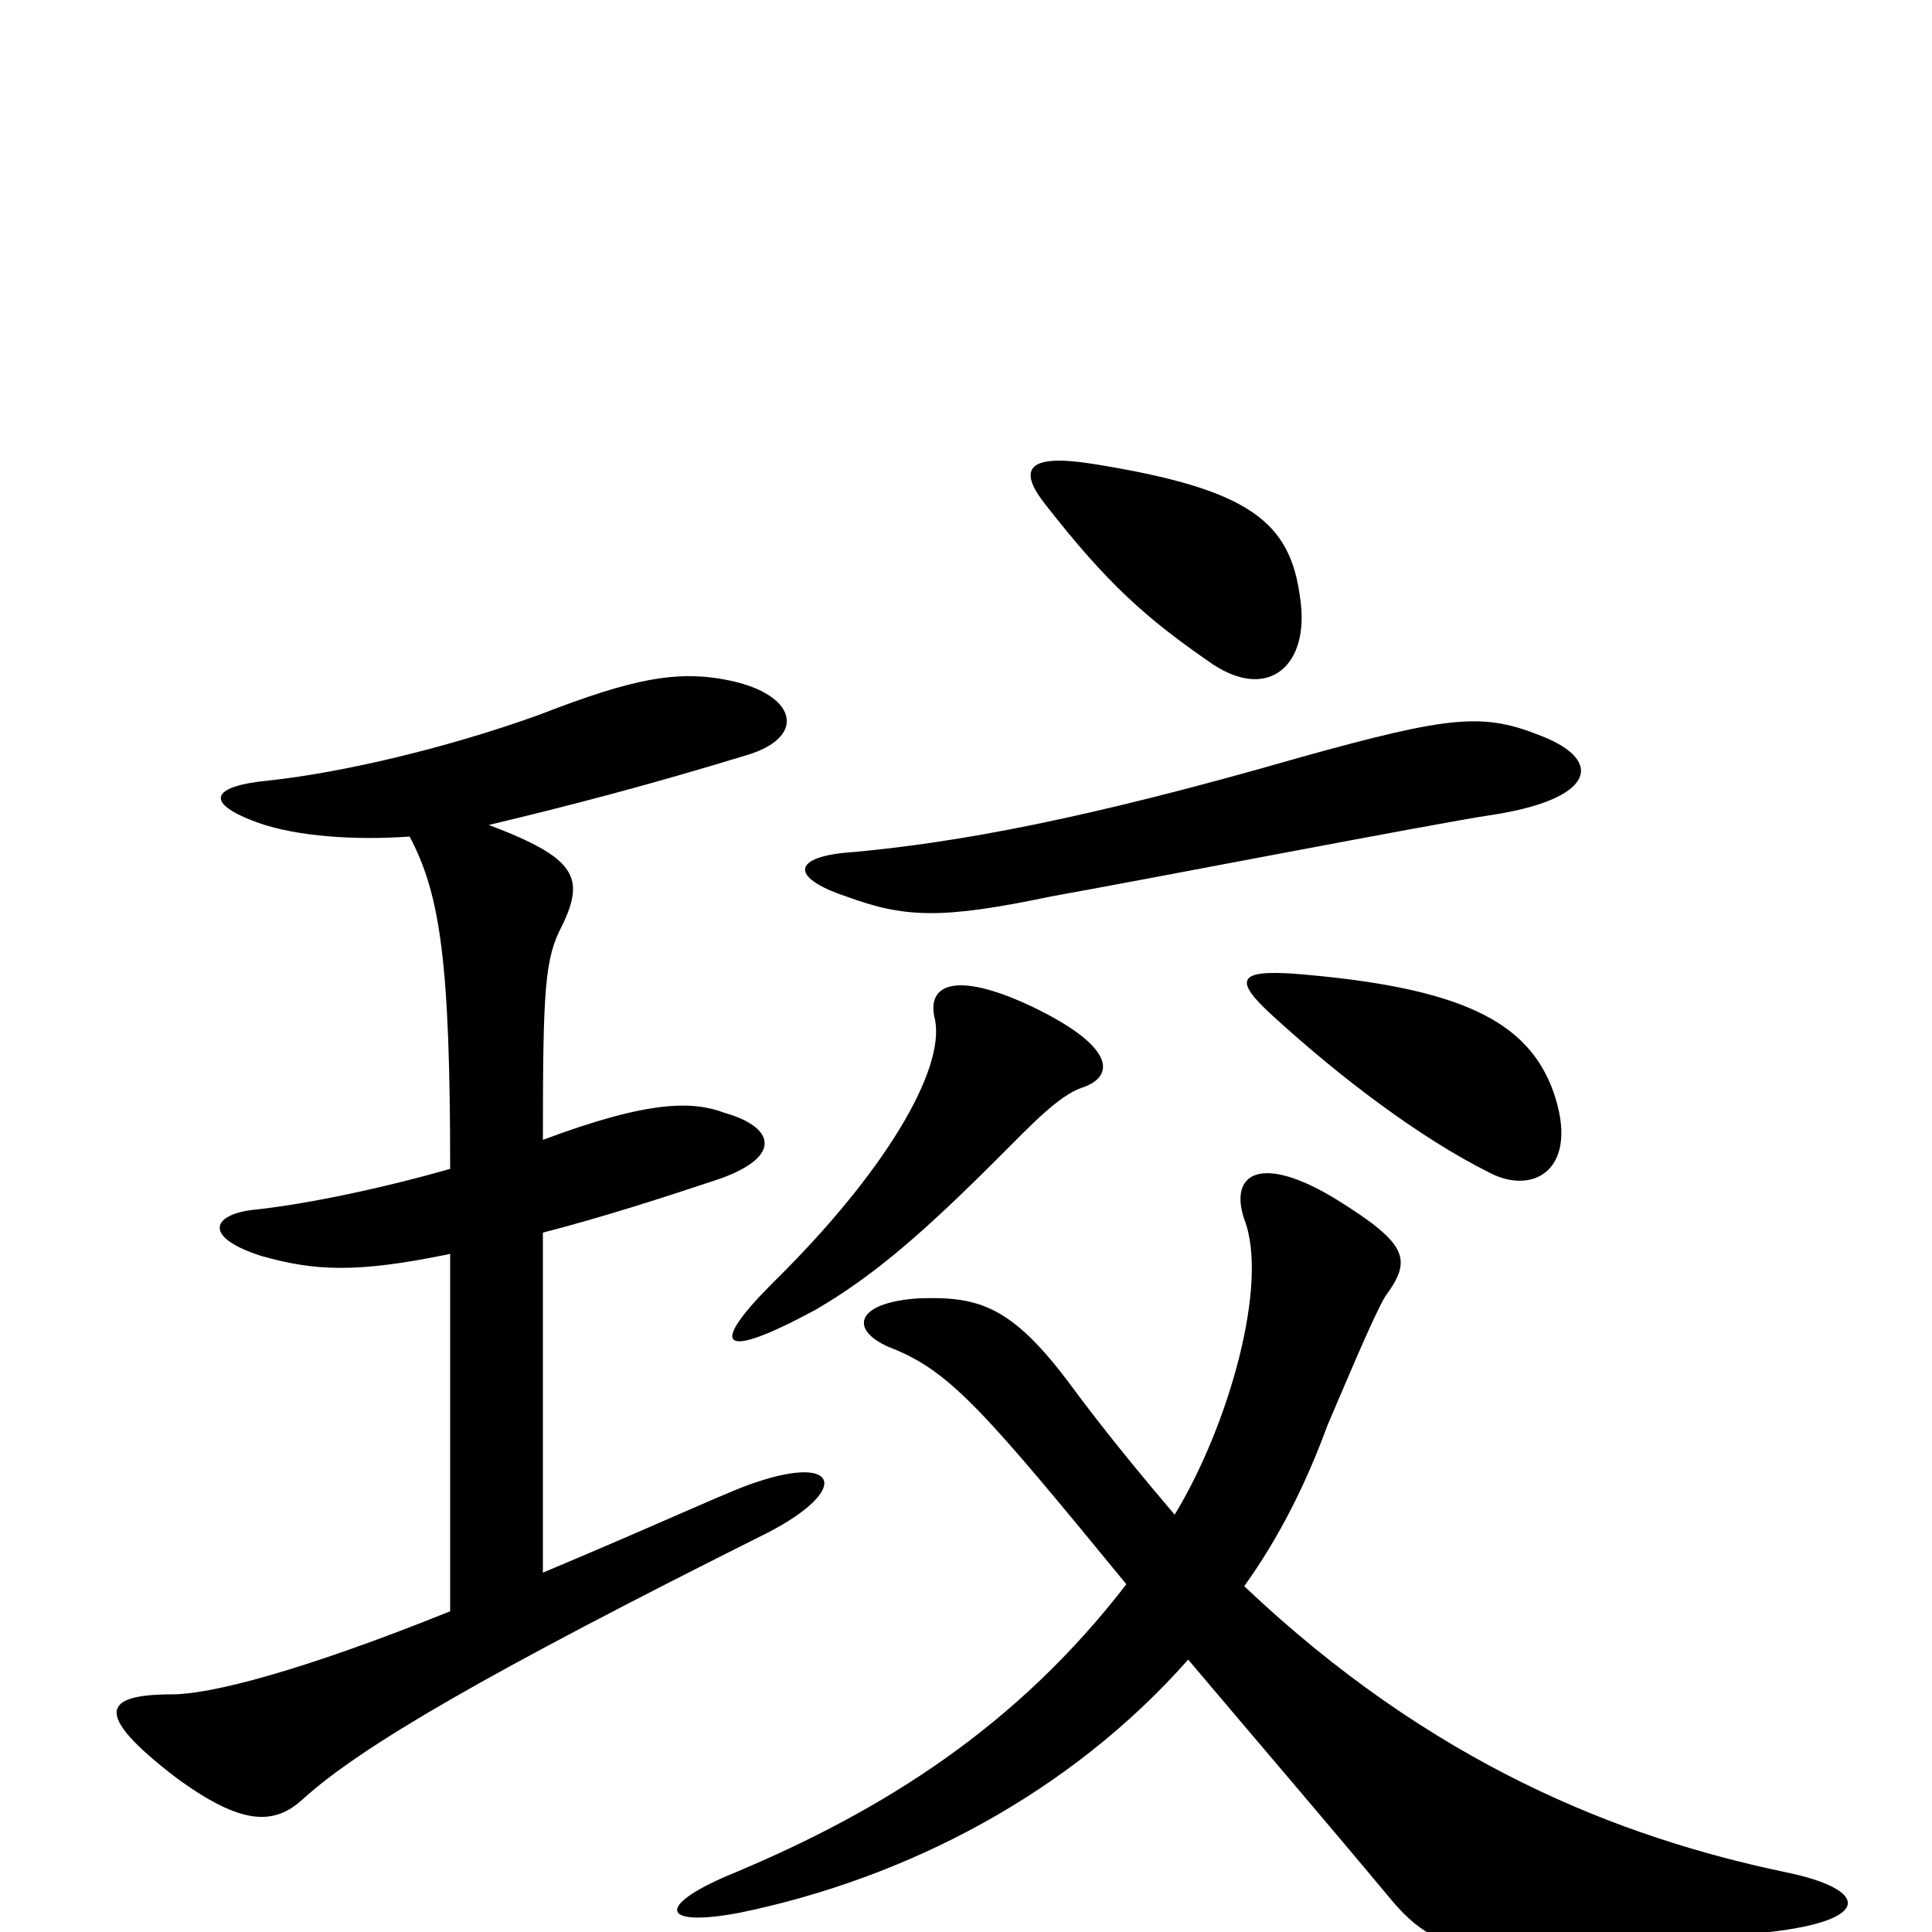<svg xmlns="http://www.w3.org/2000/svg" viewBox="0 -1000 1000 1000">
	<path fill="#000000" d="M253 -573C295 -583 337 -594 386 -609C417 -618 413 -639 381 -647C352 -654 328 -649 279 -630C232 -613 177 -600 139 -596C108 -593 106 -584 134 -574C154 -567 184 -565 212 -567C228 -537 233 -501 233 -395C198 -385 160 -377 133 -374C110 -372 104 -360 135 -350C163 -342 185 -341 233 -351V-166C156 -135 109 -123 89 -123C53 -123 48 -113 91 -80C125 -55 142 -55 157 -69C187 -96 250 -133 398 -207C440 -229 434 -247 392 -233C379 -229 350 -215 281 -186V-362C312 -370 343 -380 373 -390C406 -402 400 -417 375 -424C359 -430 337 -431 281 -410C281 -489 282 -504 291 -521C303 -546 298 -556 253 -573ZM560 -437C578 -443 577 -459 532 -480C495 -497 479 -491 484 -472C489 -446 458 -393 400 -336C367 -303 372 -295 422 -322C453 -340 479 -363 518 -402C533 -417 548 -433 560 -437ZM804 -435C791 -471 757 -489 670 -496C641 -498 638 -493 659 -474C694 -442 735 -411 771 -393C794 -381 818 -395 804 -435ZM798 -619C768 -631 752 -630 673 -608C562 -576 496 -564 442 -559C410 -557 408 -546 438 -536C468 -525 487 -524 544 -536C589 -544 744 -574 771 -578C825 -586 831 -606 798 -619ZM673 -690C668 -730 647 -747 565 -760C533 -765 526 -758 541 -739C573 -698 593 -680 628 -656C657 -637 678 -656 673 -690ZM583 -180C526 -106 457 -63 381 -31C339 -14 341 -2 383 -10C470 -28 554 -72 615 -141C653 -96 684 -60 719 -18C747 16 770 17 916 0C969 -6 968 -22 924 -31C838 -49 741 -87 644 -179C662 -204 676 -232 687 -262C696 -283 711 -319 717 -329C731 -348 729 -356 692 -379C653 -403 636 -393 644 -369C657 -336 636 -262 608 -216C591 -236 572 -259 555 -282C524 -324 507 -329 476 -328C442 -326 439 -311 462 -302C492 -290 510 -269 583 -180Z"/>
</svg>